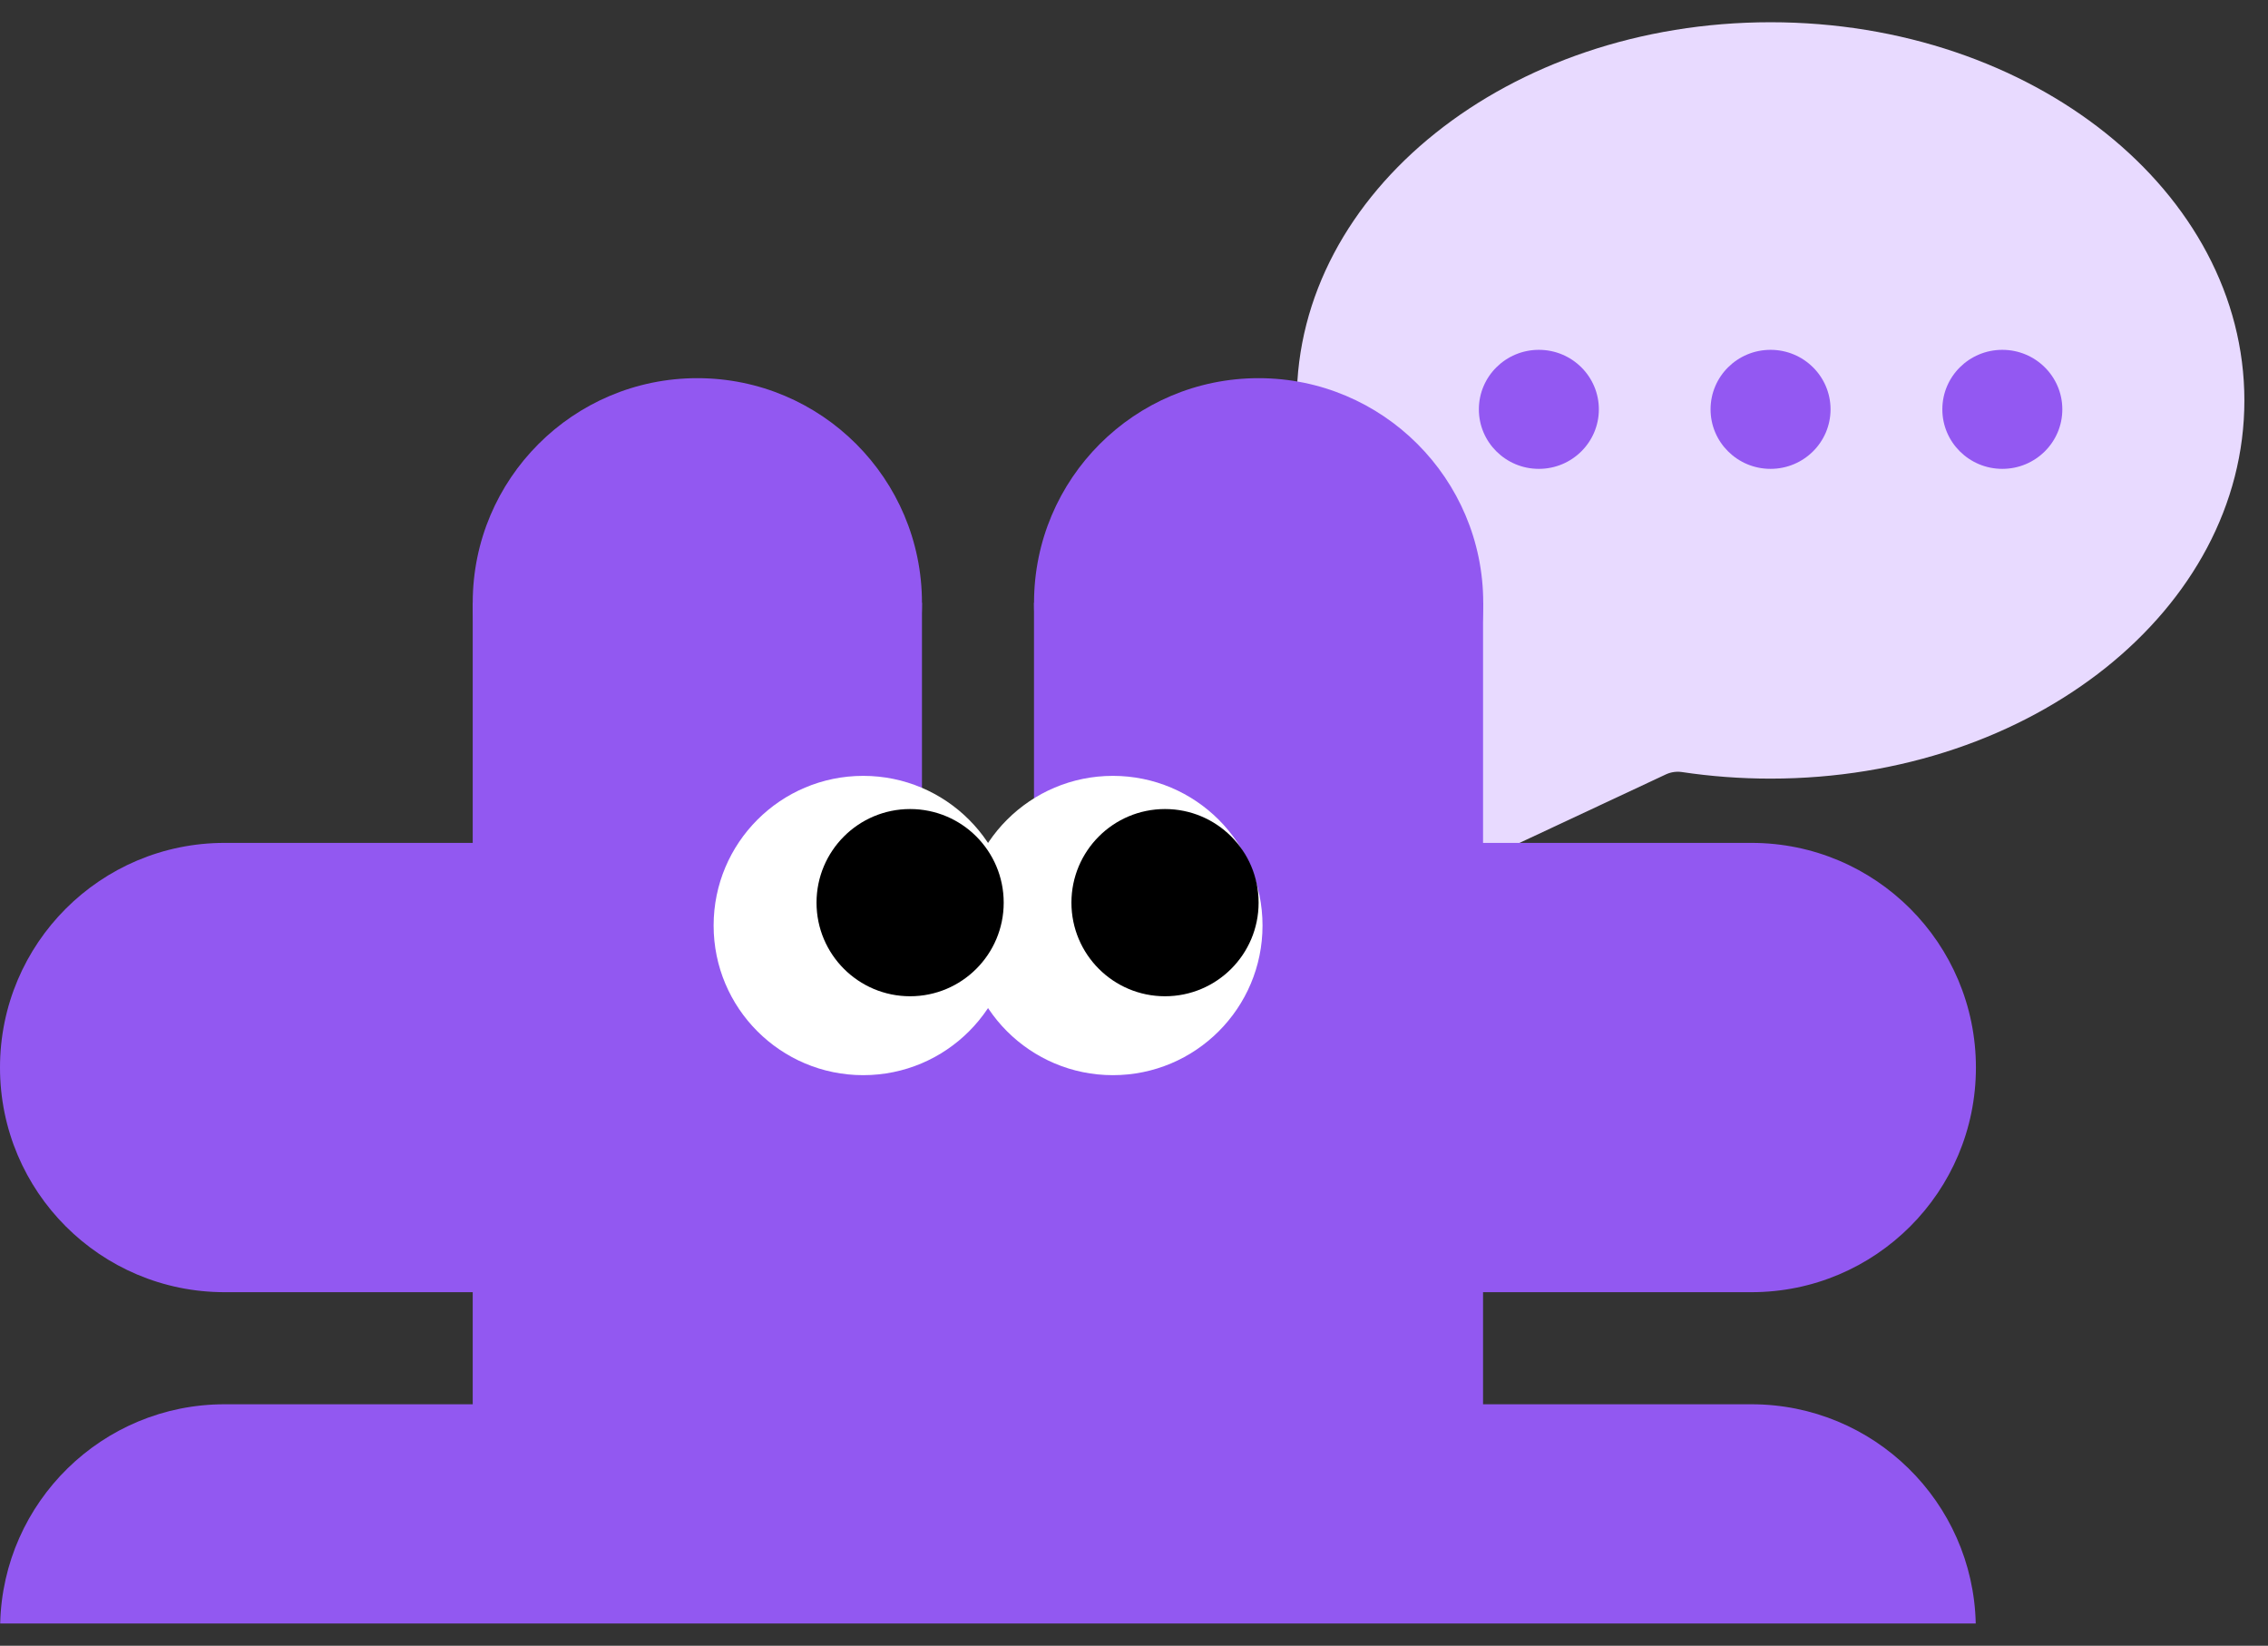 <svg width="51" height="37" viewBox="0 0 51 37" fill="none" xmlns="http://www.w3.org/2000/svg">
<rect x="0" y="0" width="51" height="37" fill="#333333" stroke="none"/>
<g id="_&#235;&#160;&#136;&#236;&#157;&#180;&#236;&#150;&#180;_1" clip-path="url(#clip0_2020_2226)">
<g id="Group 19">
<path id="Vector" d="M50.469 9.003C50.469 13.697 45.7 17.505 39.814 17.505C39.133 17.505 38.465 17.454 37.818 17.357C37.7 17.34 37.578 17.357 37.467 17.407L32.883 19.552C32.408 19.775 31.889 19.34 32.023 18.831L32.809 15.903C32.877 15.653 32.779 15.394 32.57 15.239C30.472 13.687 29.16 11.468 29.16 9.006C29.16 4.308 33.929 0.5 39.814 0.5C45.7 0.5 50.469 4.308 50.469 9.006V9.003Z" fill="#E8DAFF"/>
<ellipse id="Ellipse 34" cx="34.604" cy="9.203" rx="1.349" ry="1.338" fill="#9358F2"/>
<ellipse id="Ellipse 35" cx="39.814" cy="9.203" rx="1.349" ry="1.338" fill="#9358F2"/>
<ellipse id="Ellipse 36" cx="45.026" cy="9.203" rx="1.349" ry="1.338" fill="#9358F2"/>
</g>
<path id="Vector_2" d="M15.681 18.604C18.471 18.604 20.732 16.343 20.732 13.553C20.732 10.764 18.471 8.502 15.681 8.502C12.892 8.502 10.63 10.764 10.63 13.553C10.63 16.343 12.892 18.604 15.681 18.604Z" fill="#9258F1"/>
<path id="Vector_3" d="M28.302 18.604C31.092 18.604 33.353 16.343 33.353 13.553C33.353 10.764 31.092 8.502 28.302 8.502C25.513 8.502 23.252 10.764 23.252 13.553C23.252 16.343 25.513 18.604 28.302 18.604Z" fill="#9258F1"/>
<path id="Vector_4" d="M44.428 36.5H0.004C0.069 33.767 2.303 31.571 5.051 31.571H10.63V29.051H5.051C2.261 29.051 0 26.791 0 24.001C0 21.211 2.261 18.95 5.051 18.95H10.63V13.553H20.732V18.95H23.251V13.553H33.349V18.95H39.385C42.175 18.95 44.432 21.211 44.432 24.001C44.432 26.791 42.175 29.051 39.385 29.051H33.349V31.571H39.385C42.133 31.571 44.368 33.767 44.428 36.5Z" fill="#9258F1"/>
<path id="Vector_5" d="M19.411 24.172C21.269 24.172 22.776 22.666 22.776 20.808C22.776 18.949 21.269 17.443 19.411 17.443C17.553 17.443 16.047 18.949 16.047 20.808C16.047 22.666 17.553 24.172 19.411 24.172Z" fill="white"/>
<path id="Vector_6" d="M25.025 24.172C26.883 24.172 28.39 22.666 28.39 20.808C28.39 18.949 26.883 17.443 25.025 17.443C23.167 17.443 21.66 18.949 21.66 20.808C21.66 22.666 23.167 24.172 25.025 24.172Z" fill="white"/>
<path id="Vector_7" d="M20.465 22.398C21.628 22.398 22.57 21.456 22.57 20.294C22.57 19.131 21.628 18.189 20.465 18.189C19.303 18.189 18.361 19.131 18.361 20.294C18.361 21.456 19.303 22.398 20.465 22.398Z" fill="black"/>
<path id="Vector_8" d="M26.197 22.398C27.36 22.398 28.302 21.456 28.302 20.294C28.302 19.131 27.36 18.189 26.197 18.189C25.035 18.189 24.093 19.131 24.093 20.294C24.093 21.456 25.035 22.398 26.197 22.398Z" fill="black"/>
</g>
<defs>
<clipPath id="clip0_2020_2226">
<rect width="50.86" height="36" fill="white" transform="translate(0 0.5)"/>
</clipPath>
</defs>
</svg>
